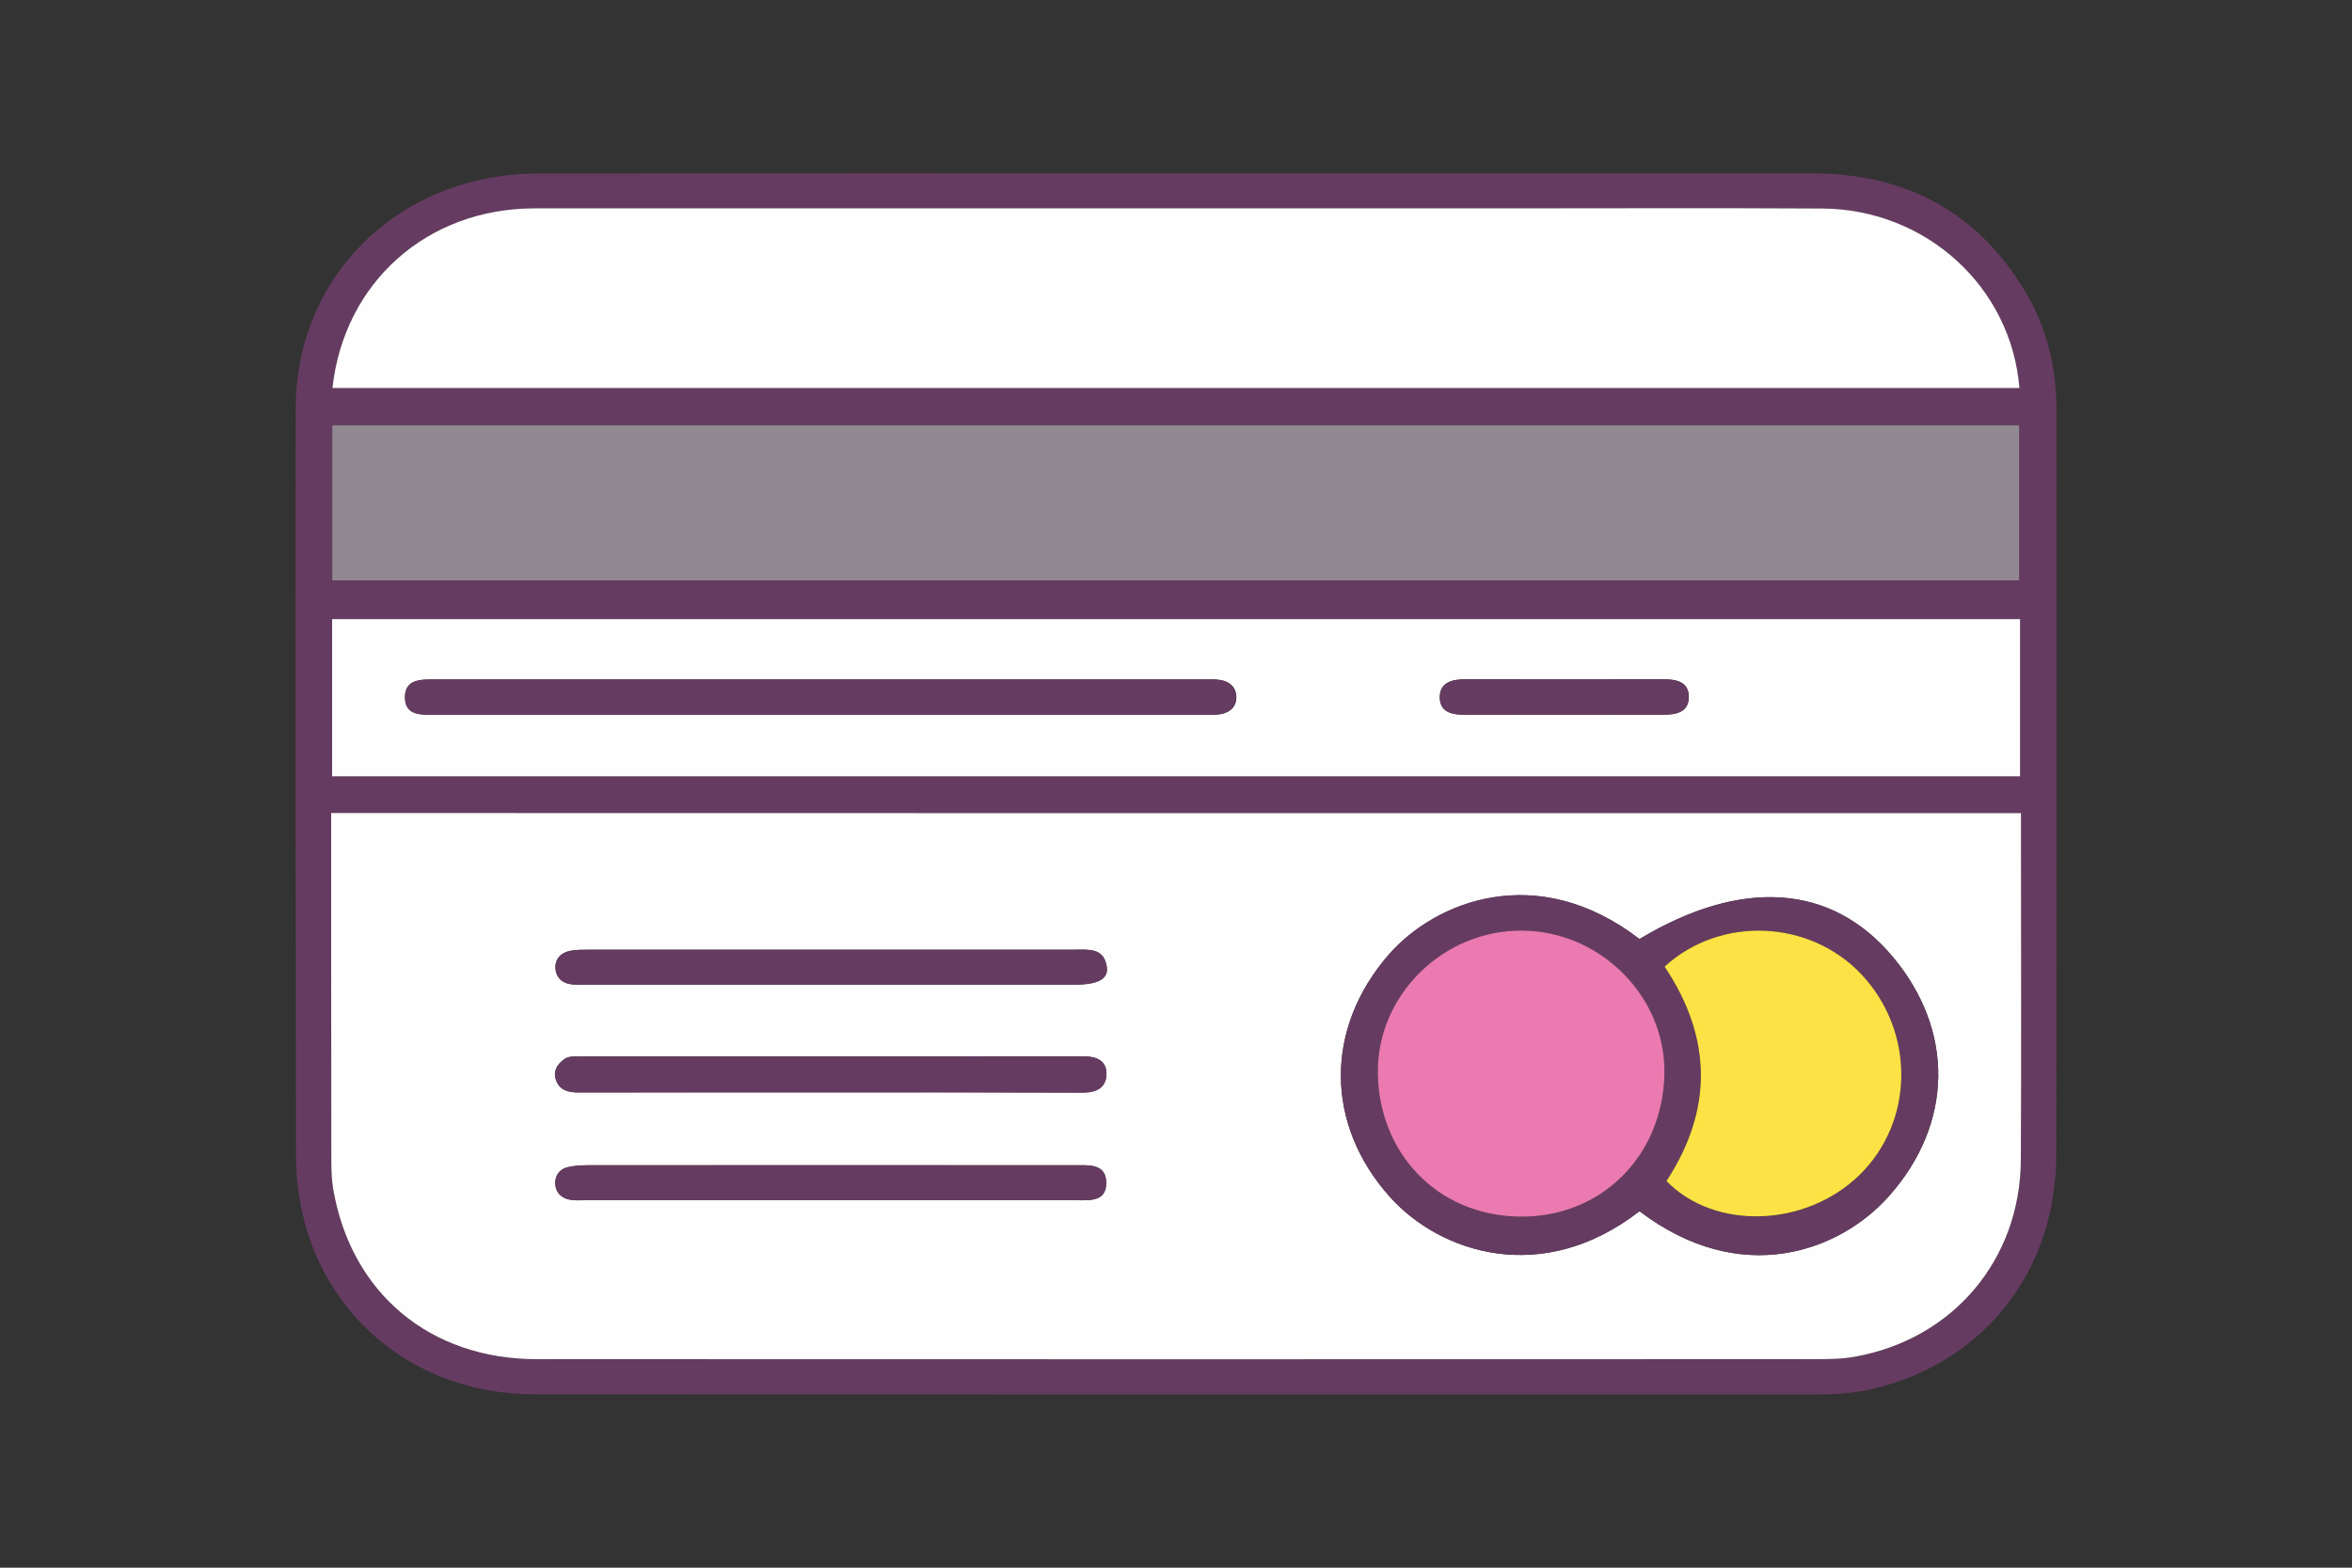 <?xml version="1.0" encoding="utf-8"?>
<!-- Generator: Adobe Illustrator 28.5.0, SVG Export Plug-In . SVG Version: 9.03 Build 54727)  -->
<svg version="1.1" id="Layer_1" xmlns="http://www.w3.org/2000/svg" xmlns:xlink="http://www.w3.org/1999/xlink" x="0px" y="0px"
	width="150" height="100" viewBox="0 0 150 100" style="enable-background:new 0 0 150 100;" xml:space="preserve">
<rect x="0" y="0" width="150" height="100" fill="#333333" stroke="none"/>
<style type="text/css">
	.st0{fill:#663B61;}
	.st1{fill:#FEFEFE;}
	.st2{fill:#928892;}
	.st3{fill:#EA7AAF;}
	.st4{fill:#FCE244;}
</style>
<g>
	<path class="st0" d="M75.12,11.06c13.48,0,26.96,0,40.45,0c5.88,0,10.47,2.38,13.55,7.47c1.4,2.31,2.02,4.86,2.03,7.54
		c0.02,15.85,0.01,31.7-0.01,47.56c-0.01,7.41-4.55,13.23-11.6,14.94c-1.19,0.29-2.41,0.38-3.63,0.38c-27.27,0-54.54,0-81.81-0.01
		c-8.71,0-15.2-6.48-15.22-15.21c-0.03-15.89-0.04-31.78-0.02-47.67c0.01-8.54,6.67-14.98,15.47-14.99
		C47.93,11.05,61.53,11.06,75.12,11.06z M128.89,51.87c-36.01,0-71.86,0-107.77,0c0,0.29,0,0.51,0,0.74c0,7.14,0,14.29,0.01,21.43
		c0,0.61,0.02,1.23,0.12,1.82c1.14,6.62,6.16,10.84,12.98,10.85c27.19,0.01,54.38,0.01,81.57,0c0.84,0,1.69-0.02,2.51-0.16
		c6.24-1.12,10.53-6.18,10.57-12.53c0.04-6.76,0.01-13.52,0.01-20.28C128.89,53.13,128.89,52.53,128.89,51.87z M21.2,24.75
		c35.92,0,71.75,0,107.59,0c-0.52-6.45-5.96-11.41-12.58-11.45c-6.91-0.04-13.82-0.01-20.73-0.01c-20.47,0-40.93-0.01-61.4,0
		C27.25,13.3,21.95,17.99,21.2,24.75z M21.19,37.02c35.93,0,71.77,0,107.58,0c0-3.37,0-6.63,0-9.89c-35.91,0-71.72,0-107.58,0
		C21.19,30.44,21.19,33.68,21.19,37.02z M128.83,39.49c-35.95,0-71.79,0-107.65,0c0,3.37,0,6.68,0,10.03c35.9,0,71.74,0,107.65,0
		C128.83,46.16,128.83,42.86,128.83,39.49z"/>
	<path class="st1" d="M128.89,51.87c0,0.66,0,1.26,0,1.86c0,6.76,0.03,13.52-0.01,20.28c-0.04,6.35-4.33,11.41-10.57,12.53
		c-0.82,0.15-1.67,0.16-2.51,0.16c-27.19,0.01-54.38,0.01-81.57,0c-6.82,0-11.84-4.22-12.98-10.85c-0.1-0.6-0.12-1.22-0.12-1.82
		c-0.01-7.14-0.01-14.29-0.01-21.43c0-0.22,0-0.45,0-0.74C57.03,51.87,92.87,51.87,128.89,51.87z M104.56,59.9
		c-6.55-5.04-13.04-2.38-15.98,0.98c-4.11,4.71-4.08,10.85,0.07,15.48c3.2,3.56,9.7,5.72,15.91,0.9c6.48,4.93,12.77,2.56,15.89-0.94
		c4.15-4.65,4.2-10.59,0.26-15.29C116.82,56.38,111.09,55.98,104.56,59.9z M52.94,62.81c5.19,0,10.38,0,15.56,0
		c1.52,0,2.2-0.35,2.08-1.15c-0.19-1.23-1.19-1.08-2.06-1.08c-10.34,0-20.68,0-31.01,0c-0.38,0-0.77,0-1.14,0.07
		c-0.59,0.11-0.98,0.52-0.95,1.11c0.03,0.58,0.43,0.97,1.04,1.03c0.3,0.03,0.61,0.02,0.91,0.02C42.56,62.81,47.75,62.81,52.94,62.81
		z M53.02,76.56c5.19,0,10.38,0,15.56,0c0.88,0,1.99,0.13,1.97-1.12c-0.01-1.23-1.12-1.11-2-1.11c-10.38,0-20.75,0-31.13,0
		c-0.41,0-0.84,0.03-1.24,0.13c-0.5,0.12-0.78,0.53-0.77,1.02c0.01,0.55,0.36,0.93,0.9,1.04c0.33,0.07,0.68,0.04,1.03,0.04
		C42.56,76.56,47.79,76.56,53.02,76.56z M52.93,69.68c5.38,0,10.76-0.01,16.14,0.01c0.86,0,1.48-0.32,1.49-1.19
		c0.01-0.84-0.63-1.12-1.42-1.12c-10.76,0.01-21.52,0-32.29,0.01c-0.3,0-0.61-0.02-0.88,0.18c-0.43,0.32-0.7,0.73-0.53,1.27
		c0.22,0.7,0.78,0.85,1.45,0.84C42.25,69.68,47.59,69.68,52.93,69.68z"/>
	<path class="st1" d="M21.2,24.75c0.75-6.76,6.05-11.45,12.88-11.46c20.47-0.01,40.93,0,61.4,0c6.91,0,13.82-0.03,20.73,0.01
		c6.62,0.04,12.06,5,12.58,11.45C92.95,24.75,57.11,24.75,21.2,24.75z"/>
	<path class="st2" d="M21.19,37.02c0-3.34,0-6.58,0-9.89c35.87,0,71.68,0,107.58,0c0,3.27,0,6.53,0,9.89
		C92.96,37.02,57.12,37.02,21.19,37.02z"/>
	<path class="st1" d="M128.83,39.49c0,3.37,0,6.67,0,10.03c-35.9,0-71.74,0-107.65,0c0-3.35,0-6.66,0-10.03
		C57.04,39.49,92.88,39.49,128.83,39.49z M52.31,43.34c-8.17,0-16.34,0-24.5,0c-0.9,0-1.98-0.06-1.98,1.14c0,1.23,1.12,1.11,2,1.11
		c16.34,0,32.67,0,49.01,0c0.34,0,0.69,0.02,1.03-0.04c0.59-0.11,0.99-0.48,0.98-1.09c-0.01-0.61-0.41-0.98-1-1.08
		c-0.33-0.06-0.68-0.04-1.03-0.04C68.64,43.34,60.48,43.34,52.31,43.34z M99.68,45.59c2.13,0,4.27-0.01,6.4,0
		c0.84,0,1.63-0.16,1.62-1.16c-0.01-0.91-0.76-1.1-1.57-1.1c-4.23,0.01-8.46,0.01-12.68,0c-0.85,0-1.64,0.2-1.63,1.17
		c0.02,0.99,0.86,1.1,1.68,1.09C95.56,45.58,97.62,45.59,99.68,45.59z"/>
	<path class="st0" d="M104.56,59.9c6.52-3.92,12.25-3.51,16.15,1.13c3.94,4.7,3.88,10.64-0.26,15.29
		c-3.12,3.49-9.41,5.86-15.89,0.94c-6.21,4.82-12.71,2.66-15.91-0.9c-4.15-4.63-4.19-10.76-0.07-15.48
		C91.52,57.51,98.01,54.86,104.56,59.9z M97.08,59.36c-5.02-0.03-9.28,4.11-9.21,9.13c0.07,4.98,3.69,9.06,9.07,9.13
		c5.12,0.07,9.1-3.81,9.21-9.1C106.25,63.55,102.04,59.39,97.08,59.36z M106.16,61.66c3.06,4.59,3.05,9.17,0.12,13.69
		c3.09,3.16,8.87,2.95,12.29-0.37c3.52-3.41,3.59-9.14,0.16-12.8C115.45,58.66,109.73,58.39,106.16,61.66z"/>
	<path class="st0" d="M52.94,62.81c-5.19,0-10.38,0-15.56,0c-0.31,0-0.61,0.01-0.91-0.02c-0.62-0.06-1.01-0.45-1.04-1.03
		c-0.03-0.6,0.36-1,0.95-1.11c0.37-0.07,0.76-0.07,1.14-0.07c10.34,0,20.68,0,31.01,0c0.87,0,1.87-0.15,2.06,1.08
		c0.12,0.8-0.56,1.15-2.08,1.15C63.32,62.81,58.13,62.81,52.94,62.81z"/>
	<path class="st0" d="M53.02,76.56c-5.23,0-10.45,0-15.68,0c-0.34,0-0.7,0.03-1.03-0.04c-0.54-0.11-0.89-0.49-0.9-1.04
		c-0.01-0.49,0.28-0.89,0.77-1.02c0.4-0.1,0.83-0.12,1.24-0.13c10.38-0.01,20.75-0.01,31.13,0c0.88,0,1.99-0.12,2,1.11
		c0.01,1.24-1.09,1.12-1.97,1.12C63.39,76.56,58.21,76.56,53.02,76.56z"/>
	<path class="st0" d="M52.93,69.68c-5.34,0-10.69,0-16.03,0.01c-0.67,0-1.23-0.15-1.45-0.84c-0.17-0.54,0.11-0.95,0.53-1.27
		c0.26-0.2,0.57-0.18,0.88-0.18c10.76,0,21.52,0,32.29-0.01c0.79,0,1.43,0.28,1.42,1.12c-0.01,0.87-0.63,1.19-1.49,1.19
		C63.7,69.68,58.32,69.68,52.93,69.68z"/>
	<path class="st0" d="M52.31,43.34c8.17,0,16.34,0,24.5,0c0.34,0,0.69-0.02,1.03,0.04c0.59,0.1,0.99,0.47,1,1.08
		c0.01,0.61-0.39,0.98-0.98,1.09c-0.33,0.06-0.68,0.04-1.03,0.04c-16.34,0-32.67,0-49.01,0c-0.88,0-1.99,0.12-2-1.11
		c0-1.2,1.08-1.14,1.98-1.14C35.97,43.34,44.14,43.34,52.31,43.34z"/>
	<path class="st0" d="M99.68,45.59c-2.06,0-4.11-0.01-6.17,0c-0.82,0.01-1.66-0.1-1.68-1.09c-0.02-0.97,0.78-1.17,1.63-1.17
		c4.23,0.01,8.46,0.01,12.68,0c0.8,0,1.55,0.19,1.57,1.1c0.01,0.99-0.78,1.16-1.62,1.16C103.94,45.58,101.81,45.59,99.68,45.59z"/>
	<path class="st3" d="M97.08,59.36c4.96,0.03,9.17,4.19,9.07,9.15c-0.11,5.29-4.09,9.16-9.21,9.1c-5.38-0.07-9-4.15-9.07-9.13
		C87.8,63.46,92.06,59.32,97.08,59.36z"/>
	<path class="st4" d="M106.16,61.66c3.57-3.27,9.28-3,12.57,0.51c3.43,3.67,3.36,9.39-0.16,12.8c-3.42,3.32-9.2,3.53-12.29,0.37
		C109.22,70.83,109.23,66.25,106.16,61.66z"/>
</g>
</svg>
